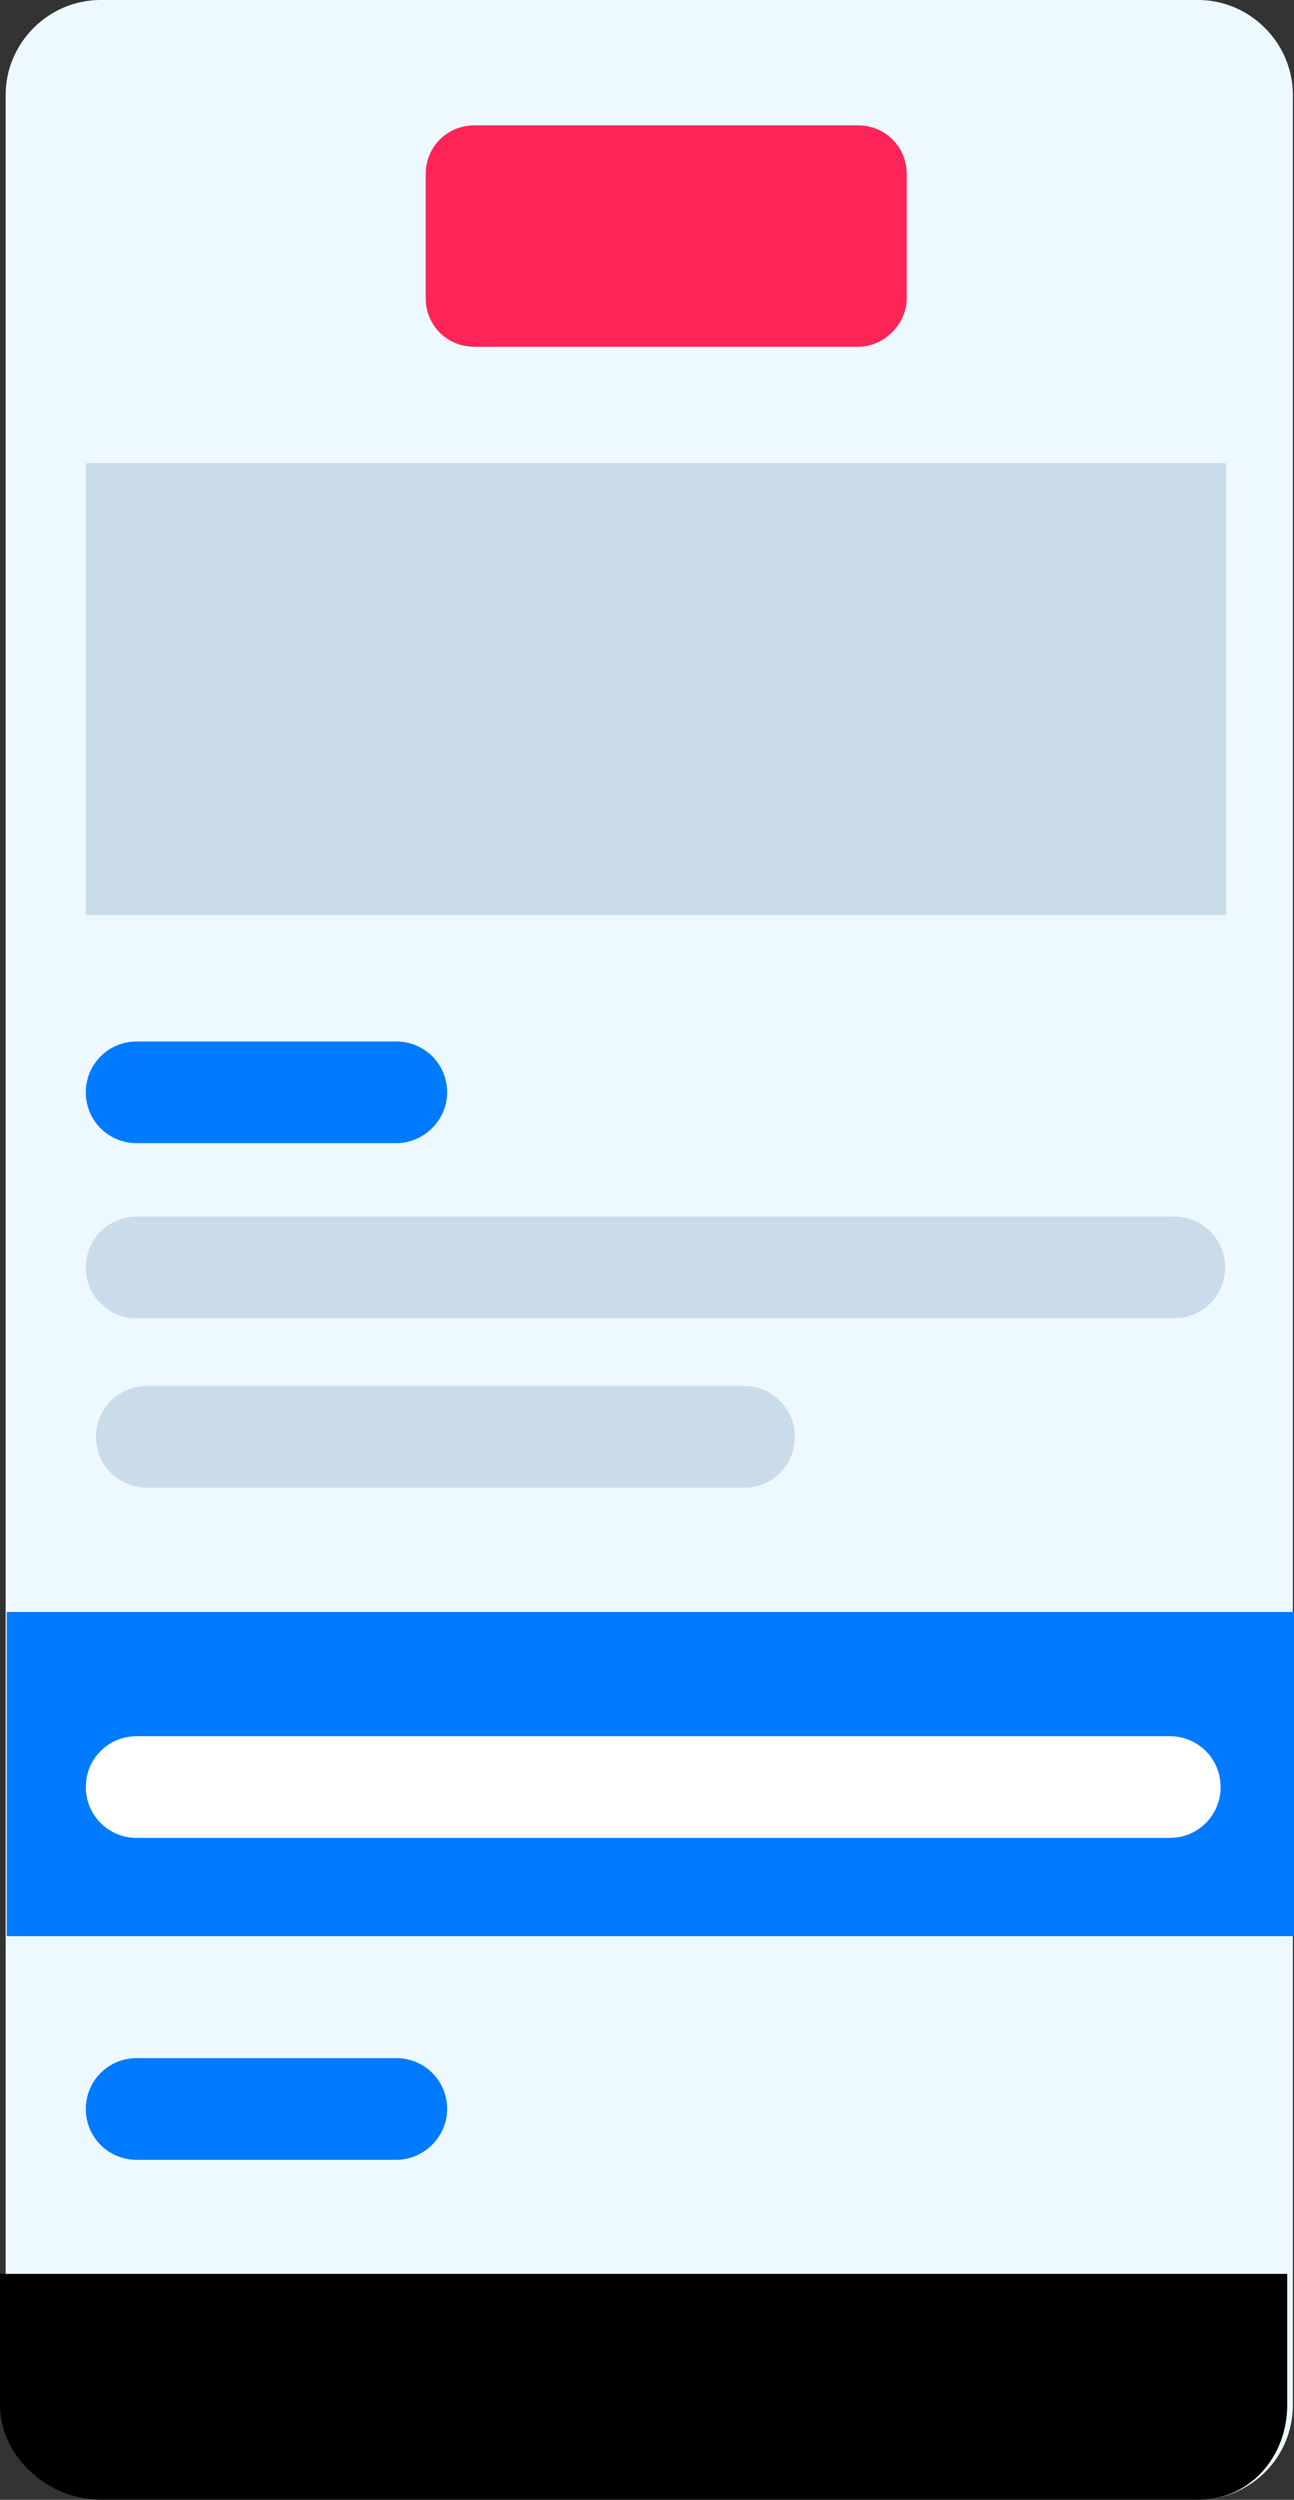 <?xml version="1.0" encoding="utf-8"?>
<!-- Generator: Adobe Illustrator 18.0.0, SVG Export Plug-In . SVG Version: 6.00 Build 0)  -->
<!DOCTYPE svg PUBLIC "-//W3C//DTD SVG 1.1//EN" "http://www.w3.org/Graphics/SVG/1.1/DTD/svg11.dtd">
<svg version="1.1" id="Capa_1" xmlns="http://www.w3.org/2000/svg" xmlns:xlink="http://www.w3.org/1999/xlink" x="0px" y="0px"
	 viewBox="0 0 114.6 221.3" enable-background="new 0 0 114.6 221.3" xml:space="preserve">
<rect x="0" y="0" width="114.6" height="221.3" fill="#333333" stroke="none"/>
<g>
	<path fill="#EEF9FF" d="M106.1,221.3H8.9c-4.6,0-8.4-3.8-8.4-8.4V8.4C0.5,3.8,4.3,0,8.9,0h97.2c4.6,0,8.4,3.8,8.4,8.4v204.5
		C114.5,217.6,110.7,221.3,106.1,221.3z"/>
	<path fill="#FF2458" d="M76,30.7h-34c-2.4,0-4.3-1.9-4.3-4.3v-11c0-2.4,1.9-4.3,4.3-4.3h34c2.4,0,4.3,1.9,4.3,4.3v11
		C80.3,28.7,78.3,30.7,76,30.7z"/>
	<rect x="7.6" y="41" fill="#CADCEA" width="101" height="40"/>
	<path fill="#007BFF" d="M35.1,101.2h-23c-2.5,0-4.5-2-4.5-4.5v0c0-2.5,2-4.5,4.5-4.5h23c2.5,0,4.5,2,4.5,4.5v0
		C39.6,99.2,37.5,101.2,35.1,101.2z"/>
	<path fill="#007BFF" d="M35.1,191.2h-23c-2.5,0-4.5-2-4.5-4.5v0c0-2.5,2-4.5,4.5-4.5h23c2.5,0,4.5,2,4.5,4.5v0
		C39.6,189.2,37.5,191.2,35.1,191.2z"/>
	<path fill="#CADCEA" d="M104,116.7H12.1c-2.5,0-4.5-2-4.5-4.5v0c0-2.5,2-4.5,4.5-4.5H104c2.5,0,4.5,2,4.5,4.5v0
		C108.5,114.7,106.5,116.7,104,116.7z"/>
	<rect x="0.6" y="142.7" fill="#007BFF" width="114" height="28.7"/>
	<path fill="#FFFFFF" d="M103.6,162.7H12.1c-2.5,0-4.5-2-4.5-4.5v0c0-2.5,2-4.5,4.5-4.5h91.5c2.5,0,4.5,2,4.5,4.5v0
		C108.1,160.7,106.1,162.7,103.6,162.7z"/>
	<path d="M0,212.9c0,4.6,4.3,8.4,8.9,8.4h97.2c4.6,0,7.9-3.8,7.9-8.4v-11.6H0V212.9z"/>
	<path fill="#CADCEA" d="M65.9,131.7H13c-2.5,0-4.5-2-4.5-4.5v0c0-2.5,2-4.5,4.5-4.5h52.9c2.5,0,4.5,2,4.5,4.5v0
		C70.4,129.7,68.4,131.7,65.9,131.7z"/>
</g>
</svg>

